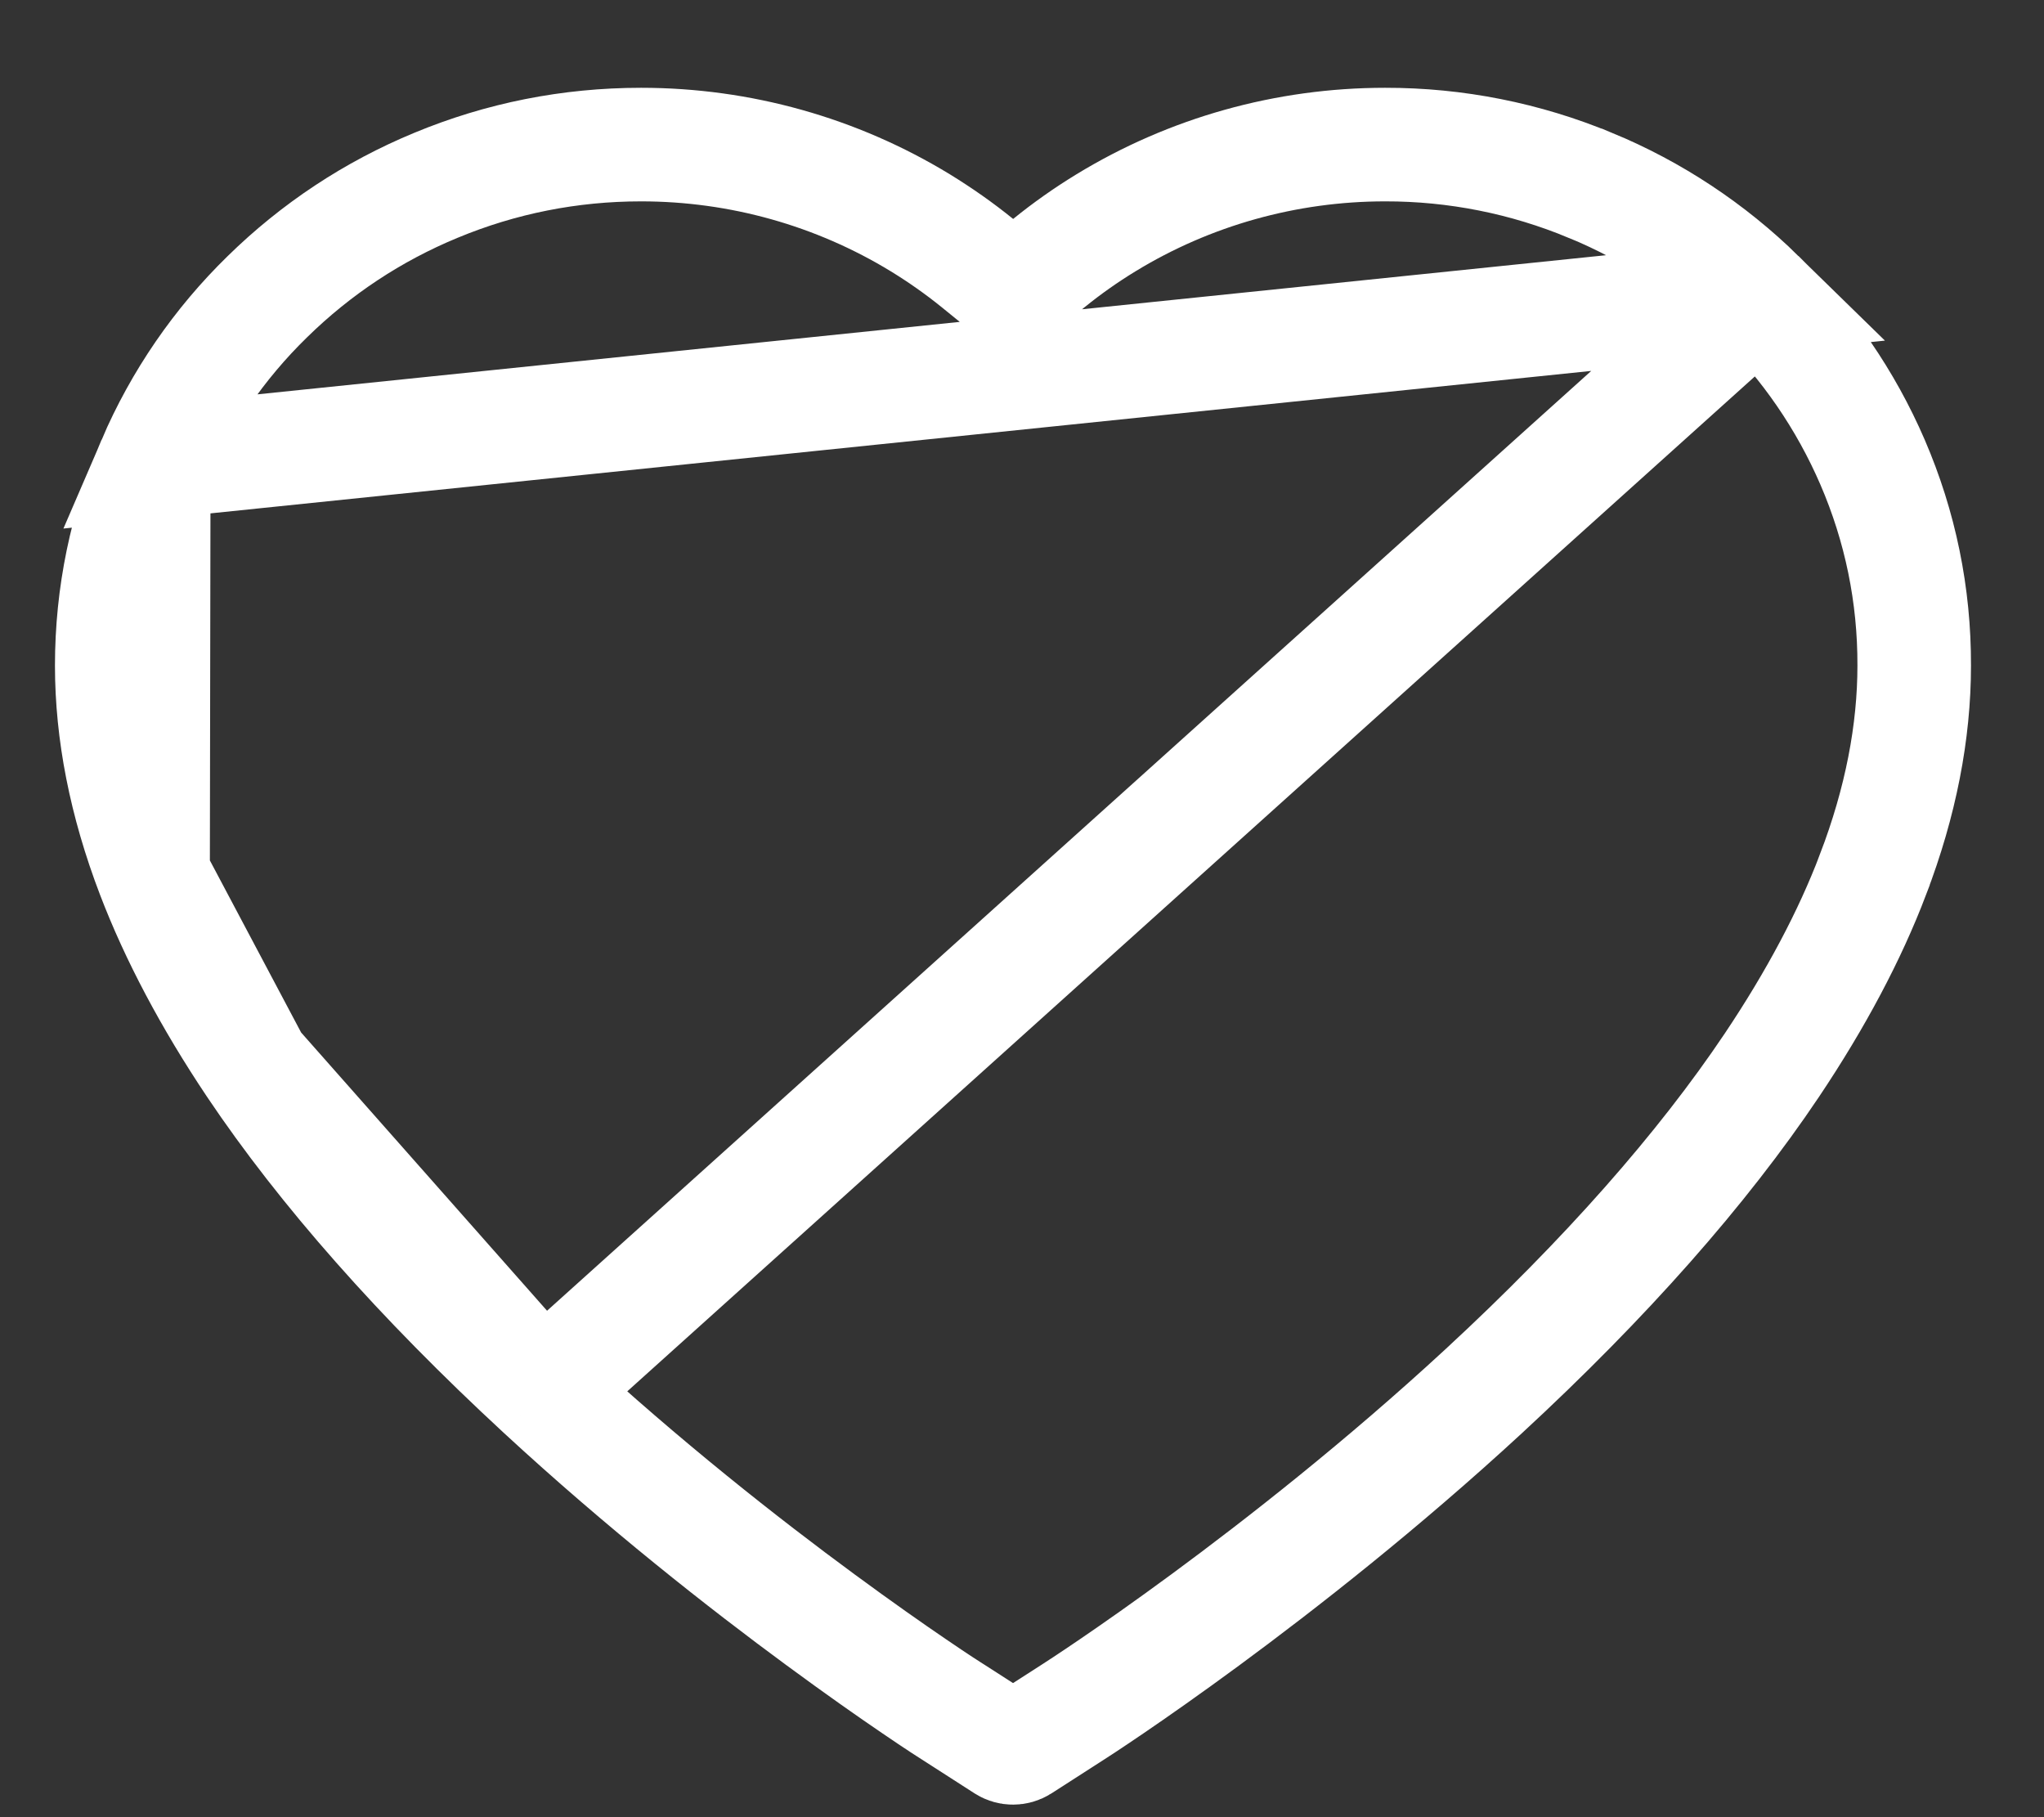 <svg width="18" height="16" viewBox="0 0 18 16" fill="none" xmlns="http://www.w3.org/2000/svg">
<rect x="0" y="0" width="18" height="16" fill="#333333" stroke="none"/>
<path d="M15.488 2.611L15.488 2.611C15.061 2.193 14.558 1.86 14.006 1.632L14.005 1.632C13.433 1.394 12.819 1.272 12.198 1.273L12.197 1.273C11.326 1.273 10.476 1.512 9.739 1.962L9.739 1.962C9.562 2.07 9.395 2.188 9.237 2.316L8.922 2.572L8.607 2.316C8.449 2.188 8.281 2.07 8.105 1.962L8.105 1.962C7.367 1.512 6.518 1.273 5.646 1.273C5.018 1.273 4.411 1.394 3.838 1.632L3.838 1.632C3.284 1.861 2.785 2.191 2.356 2.611L2.355 2.612L2.355 2.612C1.929 3.027 1.589 3.522 1.354 4.069L15.488 2.611ZM15.488 2.611C15.914 3.027 16.254 3.523 16.49 4.069C16.735 4.637 16.859 5.24 16.857 5.86V5.861C16.857 6.443 16.739 7.061 16.494 7.7L16.494 7.701C16.291 8.235 15.992 8.799 15.604 9.378C14.991 10.292 14.138 11.259 13.065 12.25C11.282 13.895 9.517 15.031 9.451 15.073L9.451 15.073L8.989 15.37C8.989 15.37 8.989 15.37 8.989 15.37C8.948 15.396 8.894 15.396 8.853 15.37C8.853 15.37 8.853 15.37 8.853 15.37L8.391 15.073L8.391 15.073L8.383 15.068L8.383 15.068C8.382 15.068 8.374 15.063 8.358 15.052C8.342 15.042 8.319 15.027 8.29 15.008C8.232 14.97 8.151 14.916 8.05 14.847C7.847 14.709 7.564 14.511 7.227 14.263C6.552 13.767 5.666 13.071 4.777 12.25L4.777 12.25M15.488 2.611L4.777 12.25M4.777 12.25C3.704 11.259 2.851 10.292 2.238 9.378M4.777 12.25L2.238 9.378M2.238 9.378C1.851 8.8 1.553 8.236 1.348 7.7L2.238 9.378ZM0.984 5.861C0.984 5.24 1.109 4.637 1.354 4.069L1.348 7.7C1.103 7.06 0.984 6.443 0.984 5.861Z" stroke="white"/>
</svg>
